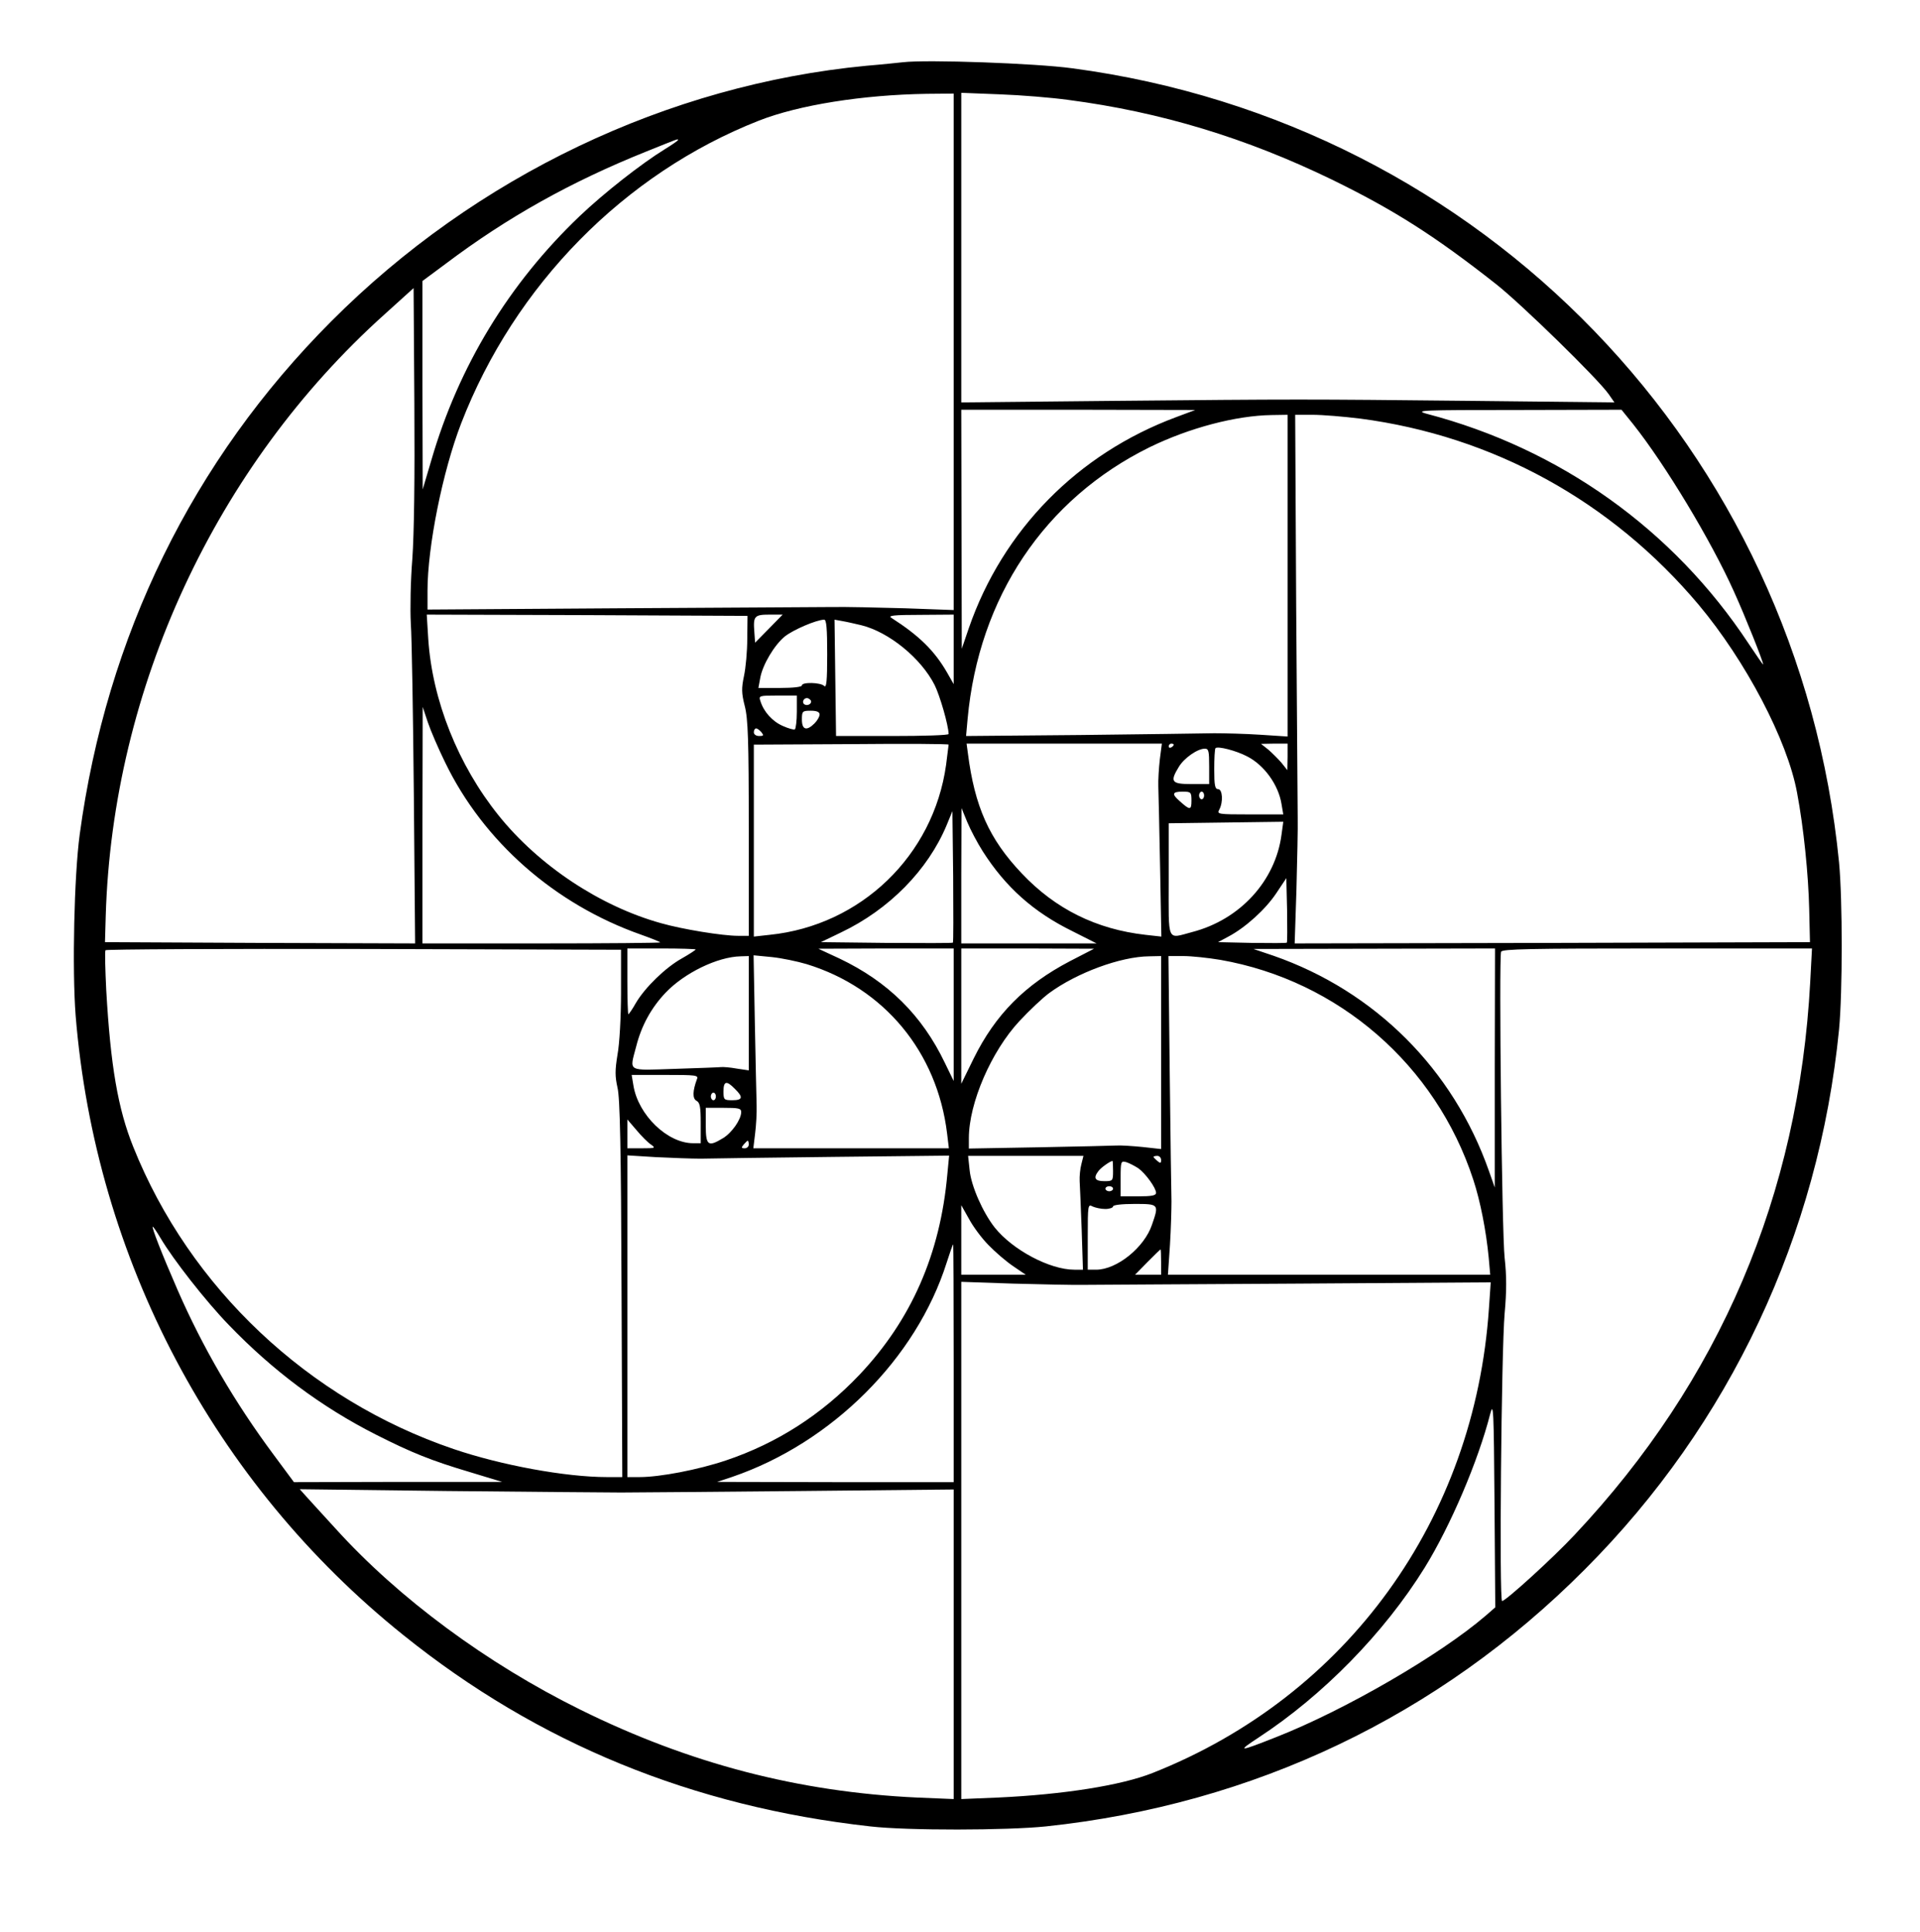 <?xml version="1.0" standalone="no"?>
<!DOCTYPE svg PUBLIC "-//W3C//DTD SVG 20010904//EN"
 "http://www.w3.org/TR/2001/REC-SVG-20010904/DTD/svg10.dtd">
<svg version="1.0" xmlns="http://www.w3.org/2000/svg"
 width="759pt" height="764pt" viewBox="0 0 759 764"
 preserveAspectRatio="xMidYMid meet">

<g transform="translate(0,764) scale(0.1,-0.1)"
fill="#000000" stroke="none">
<path d="M3570 7394 c-19 -2 -84 -9 -145 -14 -785 -75 -1544 -437 -2115 -1010
-549 -550 -889 -1245 -995 -2030 -22 -164 -30 -533 -16 -715 78 -962 546
-1849 1296 -2450 532 -428 1144 -678 1845 -756 148 -17 540 -16 695 0 820 87
1553 436 2130 1016 573 574 925 1322 1005 2135 14 148 14 512 0 660 -160 1631
-1408 2924 -3031 3140 -146 20 -576 35 -669 24z m200 -1145 l0 -1021 -192 7
c-106 3 -236 6 -288 5 -52 0 -434 -3 -847 -5 l-753 -5 0 74 c0 175 60 473 133
662 211 546 645 988 1177 1197 158 62 410 102 663 106 l107 1 0 -1021z m453
996 c367 -48 704 -151 1042 -315 248 -121 410 -225 650 -414 101 -80 401 -373
444 -434 l23 -33 -558 6 c-675 7 -688 7 -1431 0 l-593 -6 0 612 0 612 153 -6
c83 -3 205 -13 270 -22z m-1543 -159 c0 -2 -24 -19 -52 -36 -94 -58 -239 -172
-336 -264 -280 -267 -479 -594 -587 -966 l-34 -115 -1 412 0 412 93 69 c243
183 493 323 792 443 132 53 125 51 125 45z m-1050 -1656 c-7 -85 -9 -200 -6
-255 4 -55 9 -362 12 -683 l5 -582 -613 2 -613 3 3 105 c27 898 434 1777 1102
2377 l115 104 3 -458 c2 -291 -1 -515 -8 -613z m3020 561 c-390 -145 -686
-447 -820 -834 l-28 -82 -1 473 -1 472 463 0 462 -1 -75 -28z m1806 -28 c127
-160 308 -460 399 -663 44 -97 115 -275 115 -287 0 -3 -26 35 -58 83 -297 450
-745 770 -1272 908 -50 14 -21 15 357 15 l413 1 46 -57z m-1366 -599 l0 -636
-107 7 c-60 4 -142 6 -183 6 -41 -1 -279 -4 -528 -7 l-453 -4 6 67 c44 481
304 870 720 1075 156 76 340 125 483 127 l62 1 0 -636z m287 621 c525 -69 993
-326 1338 -736 186 -222 351 -536 389 -743 26 -137 45 -325 48 -461 l3 -130
-1018 -3 -1019 -2 7 212 c3 117 6 245 5 283 0 39 -3 413 -6 833 l-4 762 69 0
c39 0 123 -7 188 -15z m-2423 -870 c0 -49 -6 -116 -13 -148 -10 -48 -10 -67 3
-118 13 -50 16 -134 16 -485 l0 -424 -42 0 c-62 0 -221 26 -305 50 -241 67
-483 228 -642 426 -160 199 -262 455 -278 697 l-6 97 634 -2 634 -3 -1 -90z
m86 40 l-55 -56 -3 42 c-5 63 0 69 60 69 l52 0 -54 -55z m730 -82 l0 -138 -25
44 c-51 89 -112 148 -221 218 -15 9 7 12 114 12 l132 1 0 -137z m-500 -20 c0
-107 -3 -134 -12 -125 -14 14 -88 16 -88 2 0 -6 -35 -10 -86 -10 l-86 0 7 38
c9 53 56 132 98 166 33 26 123 65 155 66 9 0 12 -34 12 -137z m135 115 c109
-27 236 -130 290 -237 21 -43 54 -157 55 -193 0 -5 -100 -8 -223 -8 l-222 0
-3 230 -3 230 33 -6 c18 -3 51 -11 73 -16z m-255 -342 c0 -36 -4 -67 -8 -70
-4 -2 -26 4 -48 14 -41 18 -75 56 -88 98 -7 21 -6 22 68 22 l76 0 0 -64z m55
45 c7 -12 -12 -24 -25 -16 -11 7 -4 25 10 25 5 0 11 -4 15 -9z m-1445 -246
c151 -312 433 -560 773 -680 42 -15 77 -29 77 -31 0 -2 -211 -4 -470 -4 l-470
0 0 468 1 467 20 -60 c11 -33 42 -105 69 -160z m1480 190 c0 -8 -9 -24 -20
-35 -31 -31 -50 -26 -50 15 0 33 2 35 35 35 24 0 35 -5 35 -15z m-230 -70 c10
-13 9 -15 -9 -15 -12 0 -21 6 -21 15 0 8 4 15 9 15 5 0 14 -7 21 -15z m740
-49 c0 -2 -5 -38 -10 -80 -50 -359 -337 -635 -697 -672 l-63 -7 0 380 0 379
385 2 c212 2 385 1 385 -2z m835 -58 c-4 -35 -7 -83 -6 -108 1 -25 4 -168 7
-319 l5 -274 -63 7 c-194 22 -356 102 -489 243 -129 136 -186 264 -213 476
l-5 37 386 0 386 0 -8 -62z m55 58 c0 -3 -4 -8 -10 -11 -5 -3 -10 -1 -10 4 0
6 5 11 10 11 6 0 10 -2 10 -4z m450 -48 l-1 -53 -23 29 c-13 15 -37 39 -52 52
l-29 23 53 1 52 0 0 -52z m-161 2 c68 -34 125 -113 137 -189 l7 -41 -132 0
c-127 0 -131 1 -121 19 16 30 13 81 -5 81 -12 0 -15 15 -15 78 0 43 2 81 5 84
9 9 82 -10 124 -32z m-149 -40 l0 -70 -70 0 c-79 0 -86 9 -50 68 21 35 74 72
103 72 15 0 17 -10 17 -70z m-70 -136 c0 -38 -6 -38 -47 -1 -32 28 -29 37 12
37 33 0 35 -2 35 -36z m50 21 c0 -8 -4 -15 -10 -15 -5 0 -10 7 -10 15 0 8 5
15 10 15 6 0 10 -7 10 -15z m-875 -221 c90 -141 200 -240 355 -316 l95 -48
-267 0 -268 0 0 268 1 267 23 -56 c13 -31 40 -82 61 -115z m-118 -361 c-2 -2
-121 -2 -263 -1 l-259 3 79 38 c191 91 344 247 418 424 l23 56 3 -258 c1 -142
1 -260 -1 -262z m1299 427 c-24 -183 -164 -336 -353 -385 -102 -27 -93 -46
-93 208 l0 222 226 3 227 3 -7 -51z m21 -427 c-2 -2 -65 -2 -138 -1 l-134 3
41 22 c68 36 147 108 189 171 l40 60 3 -125 c1 -69 1 -127 -1 -130z m-2632
-198 c0 -95 -6 -203 -14 -245 -10 -62 -10 -85 0 -130 10 -41 14 -240 16 -797
l3 -743 -60 0 c-164 0 -419 47 -607 111 -574 195 -1043 637 -1266 1194 -61
151 -90 322 -107 620 -4 83 -6 153 -3 158 2 4 462 6 1021 5 l1017 -3 0 -170z
m295 171 c0 -2 -24 -18 -54 -35 -65 -36 -146 -115 -182 -176 -14 -25 -28 -45
-30 -45 -2 0 -4 59 -4 130 l0 130 135 0 c74 0 135 -2 135 -4z m1020 -258 l0
-262 -35 72 c-90 188 -225 321 -416 412 l-84 39 268 1 267 0 0 -262z m460 212
c-178 -93 -295 -211 -381 -385 l-49 -100 0 268 0 267 263 0 262 -1 -95 -49z
m1679 -422 l0 -473 -23 65 c-141 402 -450 711 -851 851 l-80 27 478 1 477 1
-1 -472z m1247 340 c-45 -843 -358 -1577 -932 -2187 -85 -91 -272 -261 -286
-261 -12 0 -3 987 10 1137 8 88 8 149 0 220 -11 99 -23 1185 -14 1210 4 11
114 13 617 13 l612 0 -7 -132z m-4196 -124 l0 -226 -47 7 c-27 5 -55 7 -63 6
-8 -1 -90 -4 -182 -7 -192 -6 -180 -14 -153 89 21 83 60 153 116 212 74 78
205 142 297 144 l32 1 0 -226z m229 194 c306 -94 516 -347 555 -670 l7 -58
-387 0 -386 0 7 58 c4 31 7 82 6 112 -1 30 -4 176 -7 324 l-5 269 72 -7 c39
-4 101 -17 138 -28z m1401 -349 l0 -382 -72 8 c-40 4 -86 7 -103 6 -16 -1
-155 -4 -307 -7 l-278 -5 0 41 c0 139 89 344 200 463 39 42 92 92 118 111 109
80 282 144 395 145 l47 1 0 -381z m234 366 c468 -82 852 -416 1000 -869 28
-85 51 -203 61 -308 l6 -68 -637 0 -637 0 8 118 c4 64 6 142 6 172 -1 30 -4
261 -7 513 l-5 457 59 0 c33 0 98 -7 146 -15z m-2069 -472 c-17 -46 -18 -76
-2 -85 14 -7 17 -25 17 -88 l0 -80 -30 0 c-102 0 -217 112 -236 228 l-7 42
133 0 c122 0 132 -1 125 -17z m150 -38 c34 -33 31 -45 -10 -45 -33 0 -35 2
-35 35 0 41 12 44 45 10z m-75 -30 c0 -8 -4 -15 -10 -15 -5 0 -10 7 -10 15 0
8 5 15 10 15 6 0 10 -7 10 -15z m100 -62 c0 -29 -37 -82 -72 -103 -59 -36 -68
-29 -68 50 l0 70 70 0 c60 0 70 -2 70 -17z m-357 -128 c20 -14 18 -15 -36 -15
l-57 0 0 57 0 57 36 -42 c19 -23 45 -49 57 -57z m387 0 c0 -8 -7 -15 -16 -15
-14 0 -14 3 -4 15 7 8 14 15 16 15 2 0 4 -7 4 -15z m-190 -56 c36 1 271 4 524
7 l458 5 -7 -73 c-28 -317 -143 -577 -347 -793 -150 -158 -326 -271 -528 -339
-110 -37 -261 -66 -342 -66 l-48 0 0 636 0 636 113 -7 c61 -3 141 -6 177 -6z
m1505 -21 c-5 -18 -8 -49 -7 -68 1 -19 5 -106 8 -192 l5 -158 -34 0 c-97 0
-244 78 -315 167 -47 60 -93 164 -99 227 l-6 56 228 0 228 0 -8 -32z m315 16
c0 -14 -3 -14 -15 -4 -8 7 -15 14 -15 16 0 2 7 4 15 4 8 0 15 -7 15 -16z
m-190 -44 c0 -39 -1 -40 -35 -40 -37 0 -44 13 -22 41 10 13 45 38 55 39 1 0 2
-18 2 -40z m100 11 c29 -21 70 -78 70 -97 0 -11 -18 -14 -70 -14 l-70 0 0 71
c0 68 1 70 23 64 12 -4 33 -15 47 -24z m-100 -81 c0 -5 -7 -10 -15 -10 -8 0
-15 5 -15 10 0 6 7 10 15 10 8 0 15 -4 15 -10z m-31 -80 c17 0 31 5 31 10 0 6
35 10 85 10 97 0 97 -1 69 -82 -30 -90 -139 -178 -221 -178 l-33 0 0 130 c0
126 1 130 19 120 11 -5 33 -10 50 -10z m-461 -143 c26 -27 69 -64 97 -83 l50
-34 -128 0 -127 0 0 138 0 137 31 -55 c16 -30 51 -77 77 -103z m-3274 29 c50
-85 179 -250 270 -344 174 -181 367 -325 582 -434 140 -71 219 -103 374 -149
l125 -38 -411 0 -412 -1 -80 108 c-154 207 -281 425 -380 652 -62 142 -104
250 -98 250 2 0 16 -20 30 -44z m3136 -496 l0 -470 -467 0 -468 1 60 20 c394
135 727 468 847 846 13 40 24 73 26 73 1 0 2 -211 2 -470z m820 400 l0 -50
-52 0 -51 0 49 50 c27 27 50 50 52 50 1 0 2 -22 2 -50z m-300 -90 c47 0 427 3
844 5 l759 5 -7 -102 c-56 -835 -561 -1534 -1330 -1838 -124 -49 -352 -85
-611 -97 l-145 -6 0 1022 0 1023 203 -7 c111 -3 240 -6 287 -5z m1583 -1308
c-180 -155 -556 -373 -828 -480 -149 -59 -157 -59 -70 -2 255 167 497 414 657
672 102 165 212 423 259 608 13 50 14 18 17 -355 l3 -410 -38 -33z m-3418 487
c61 0 381 3 713 6 l602 6 0 -612 0 -612 -145 6 c-468 22 -899 134 -1330 347
-369 182 -720 441 -970 718 -49 53 -100 110 -114 125 l-26 29 580 -7 c319 -3
630 -6 690 -6z"/>
</g>
</svg>
